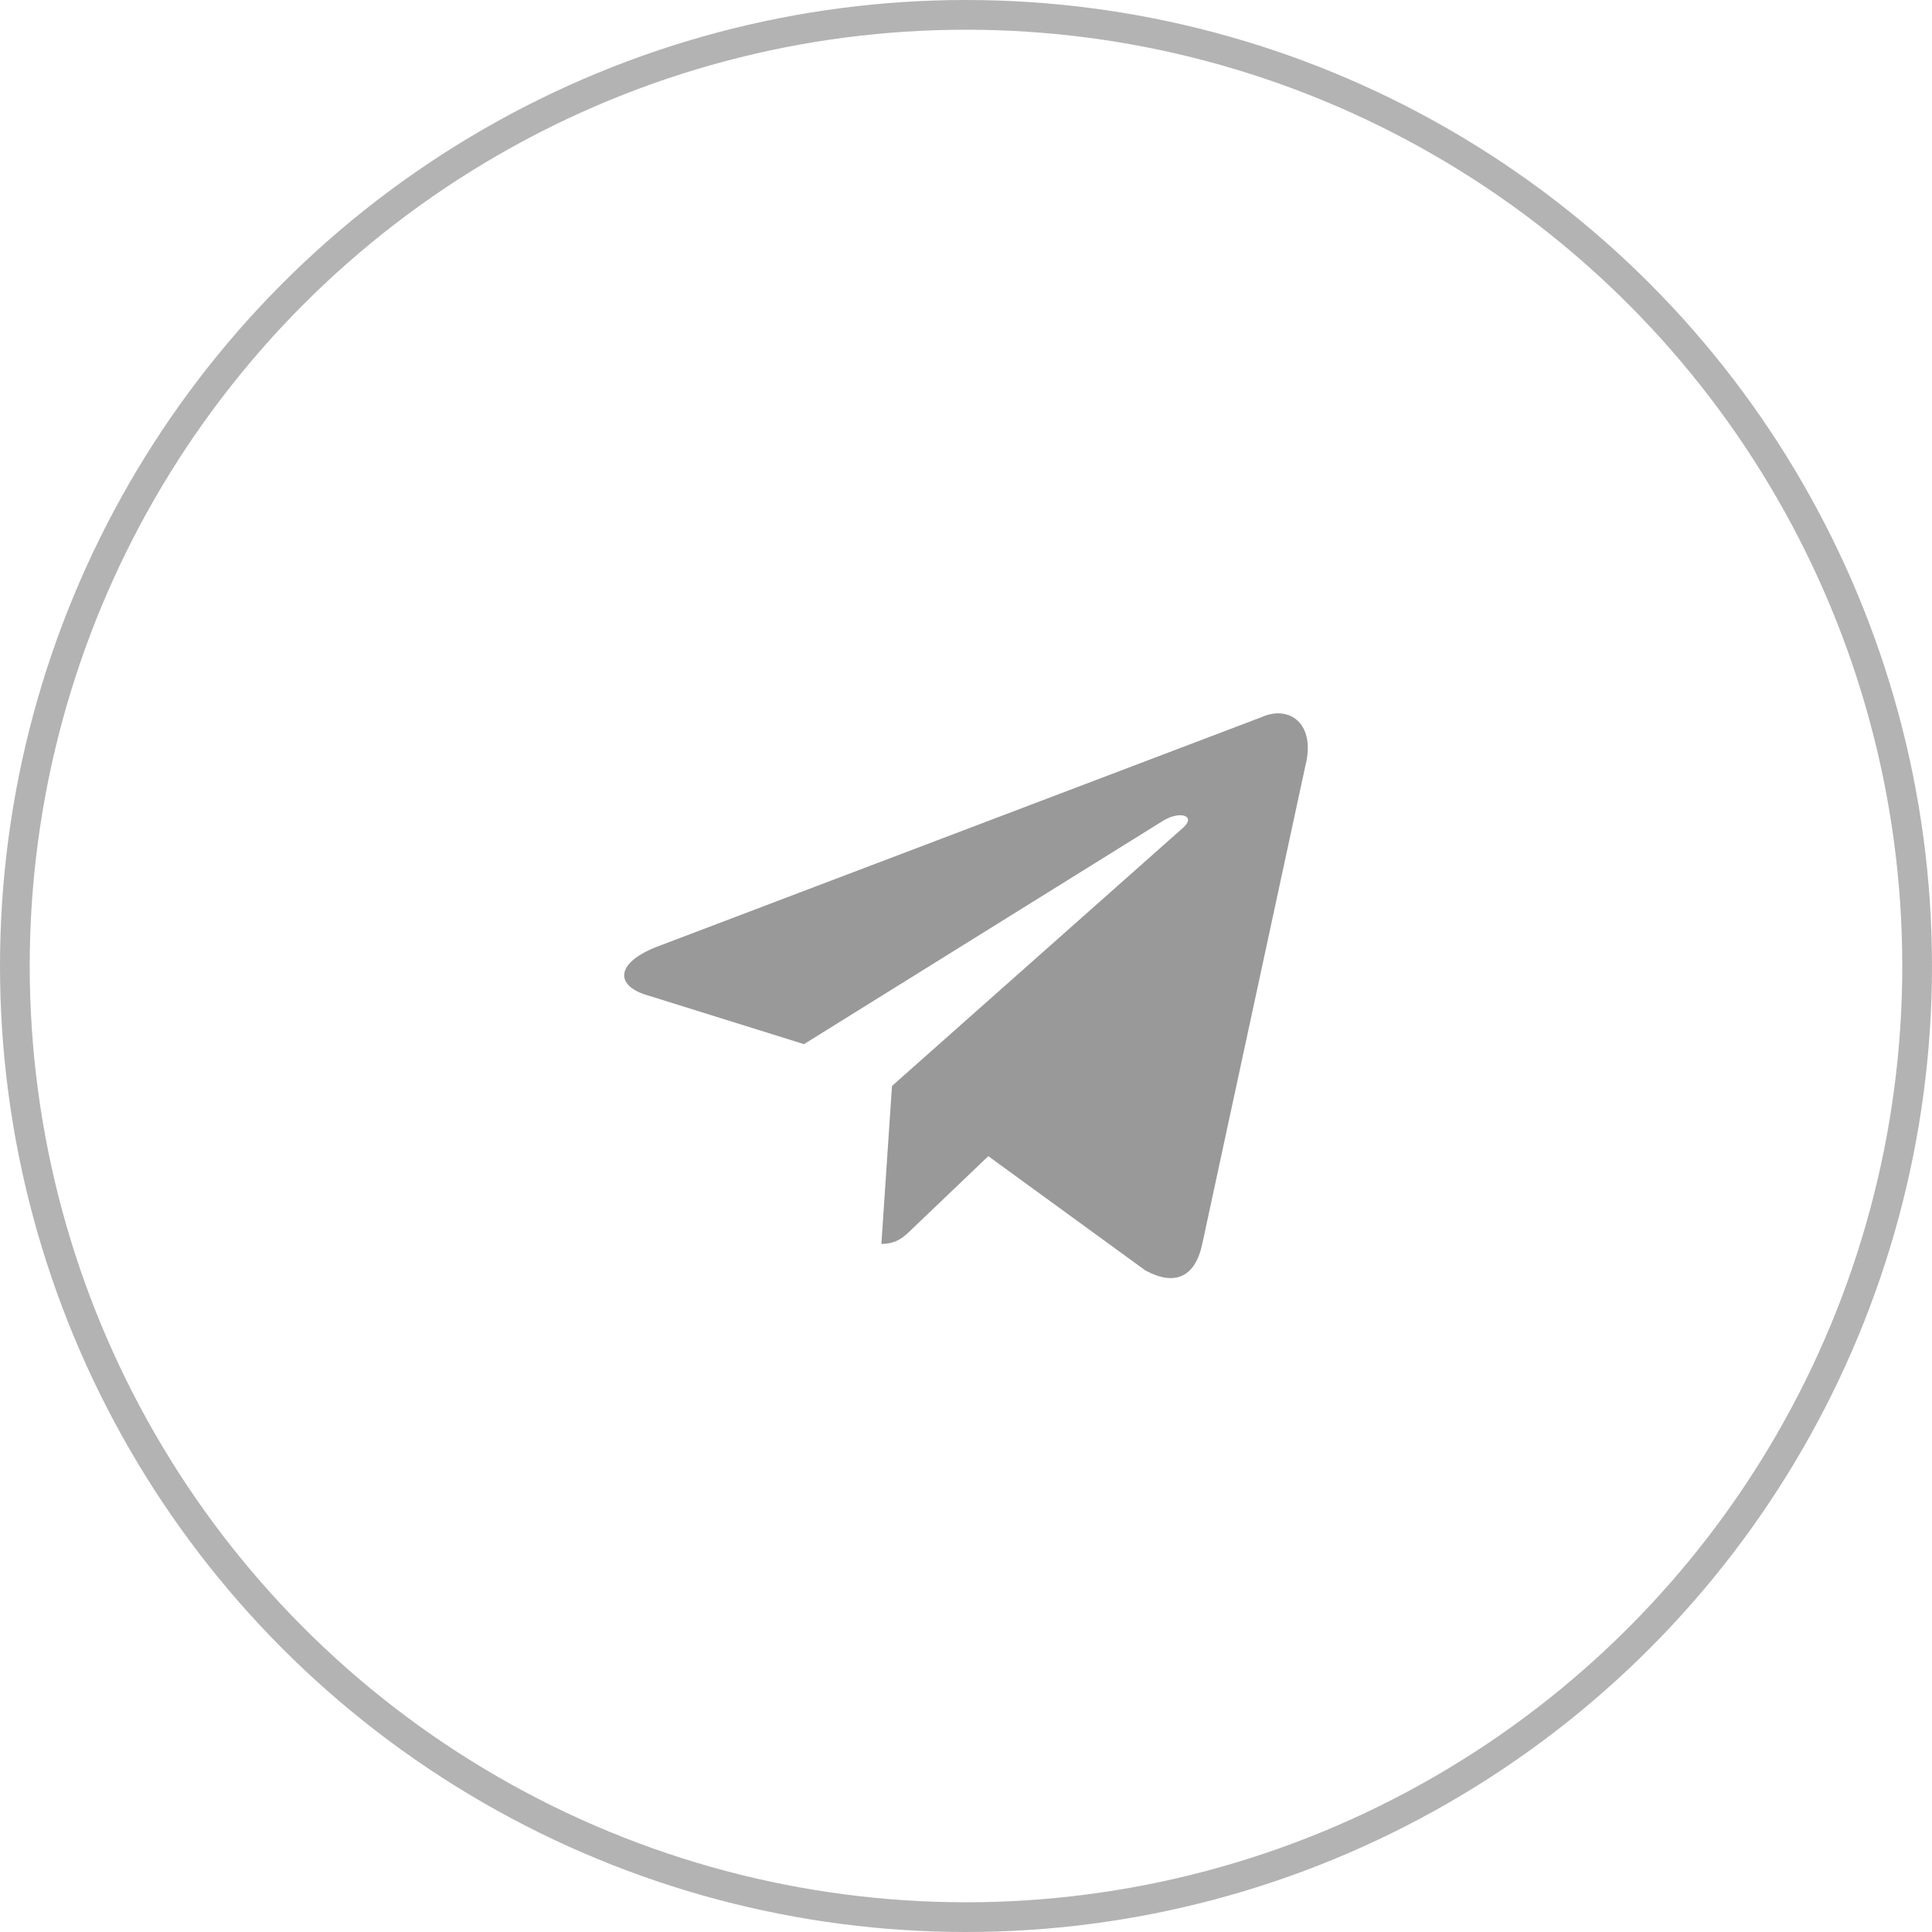 <svg width="65" height="65" viewBox="0 0 65 65" fill="none" xmlns="http://www.w3.org/2000/svg">
<path d="M29.653 41.85L30.01 36.536L39.81 27.843C40.244 27.454 39.721 27.265 39.147 27.604L27.049 35.129L21.817 33.496C20.694 33.182 20.682 32.416 22.073 31.863L42.452 24.124C43.383 23.71 44.277 24.351 43.919 25.758L40.449 41.85C40.206 42.994 39.504 43.27 38.534 42.742L33.251 38.898L30.712 41.323C30.418 41.612 30.176 41.85 29.653 41.85Z" fill="black" fill-opacity="0.4"/>
<circle cx="32.5" cy="32.5" r="32" stroke="black" stroke-opacity="0.3"/>
</svg>
